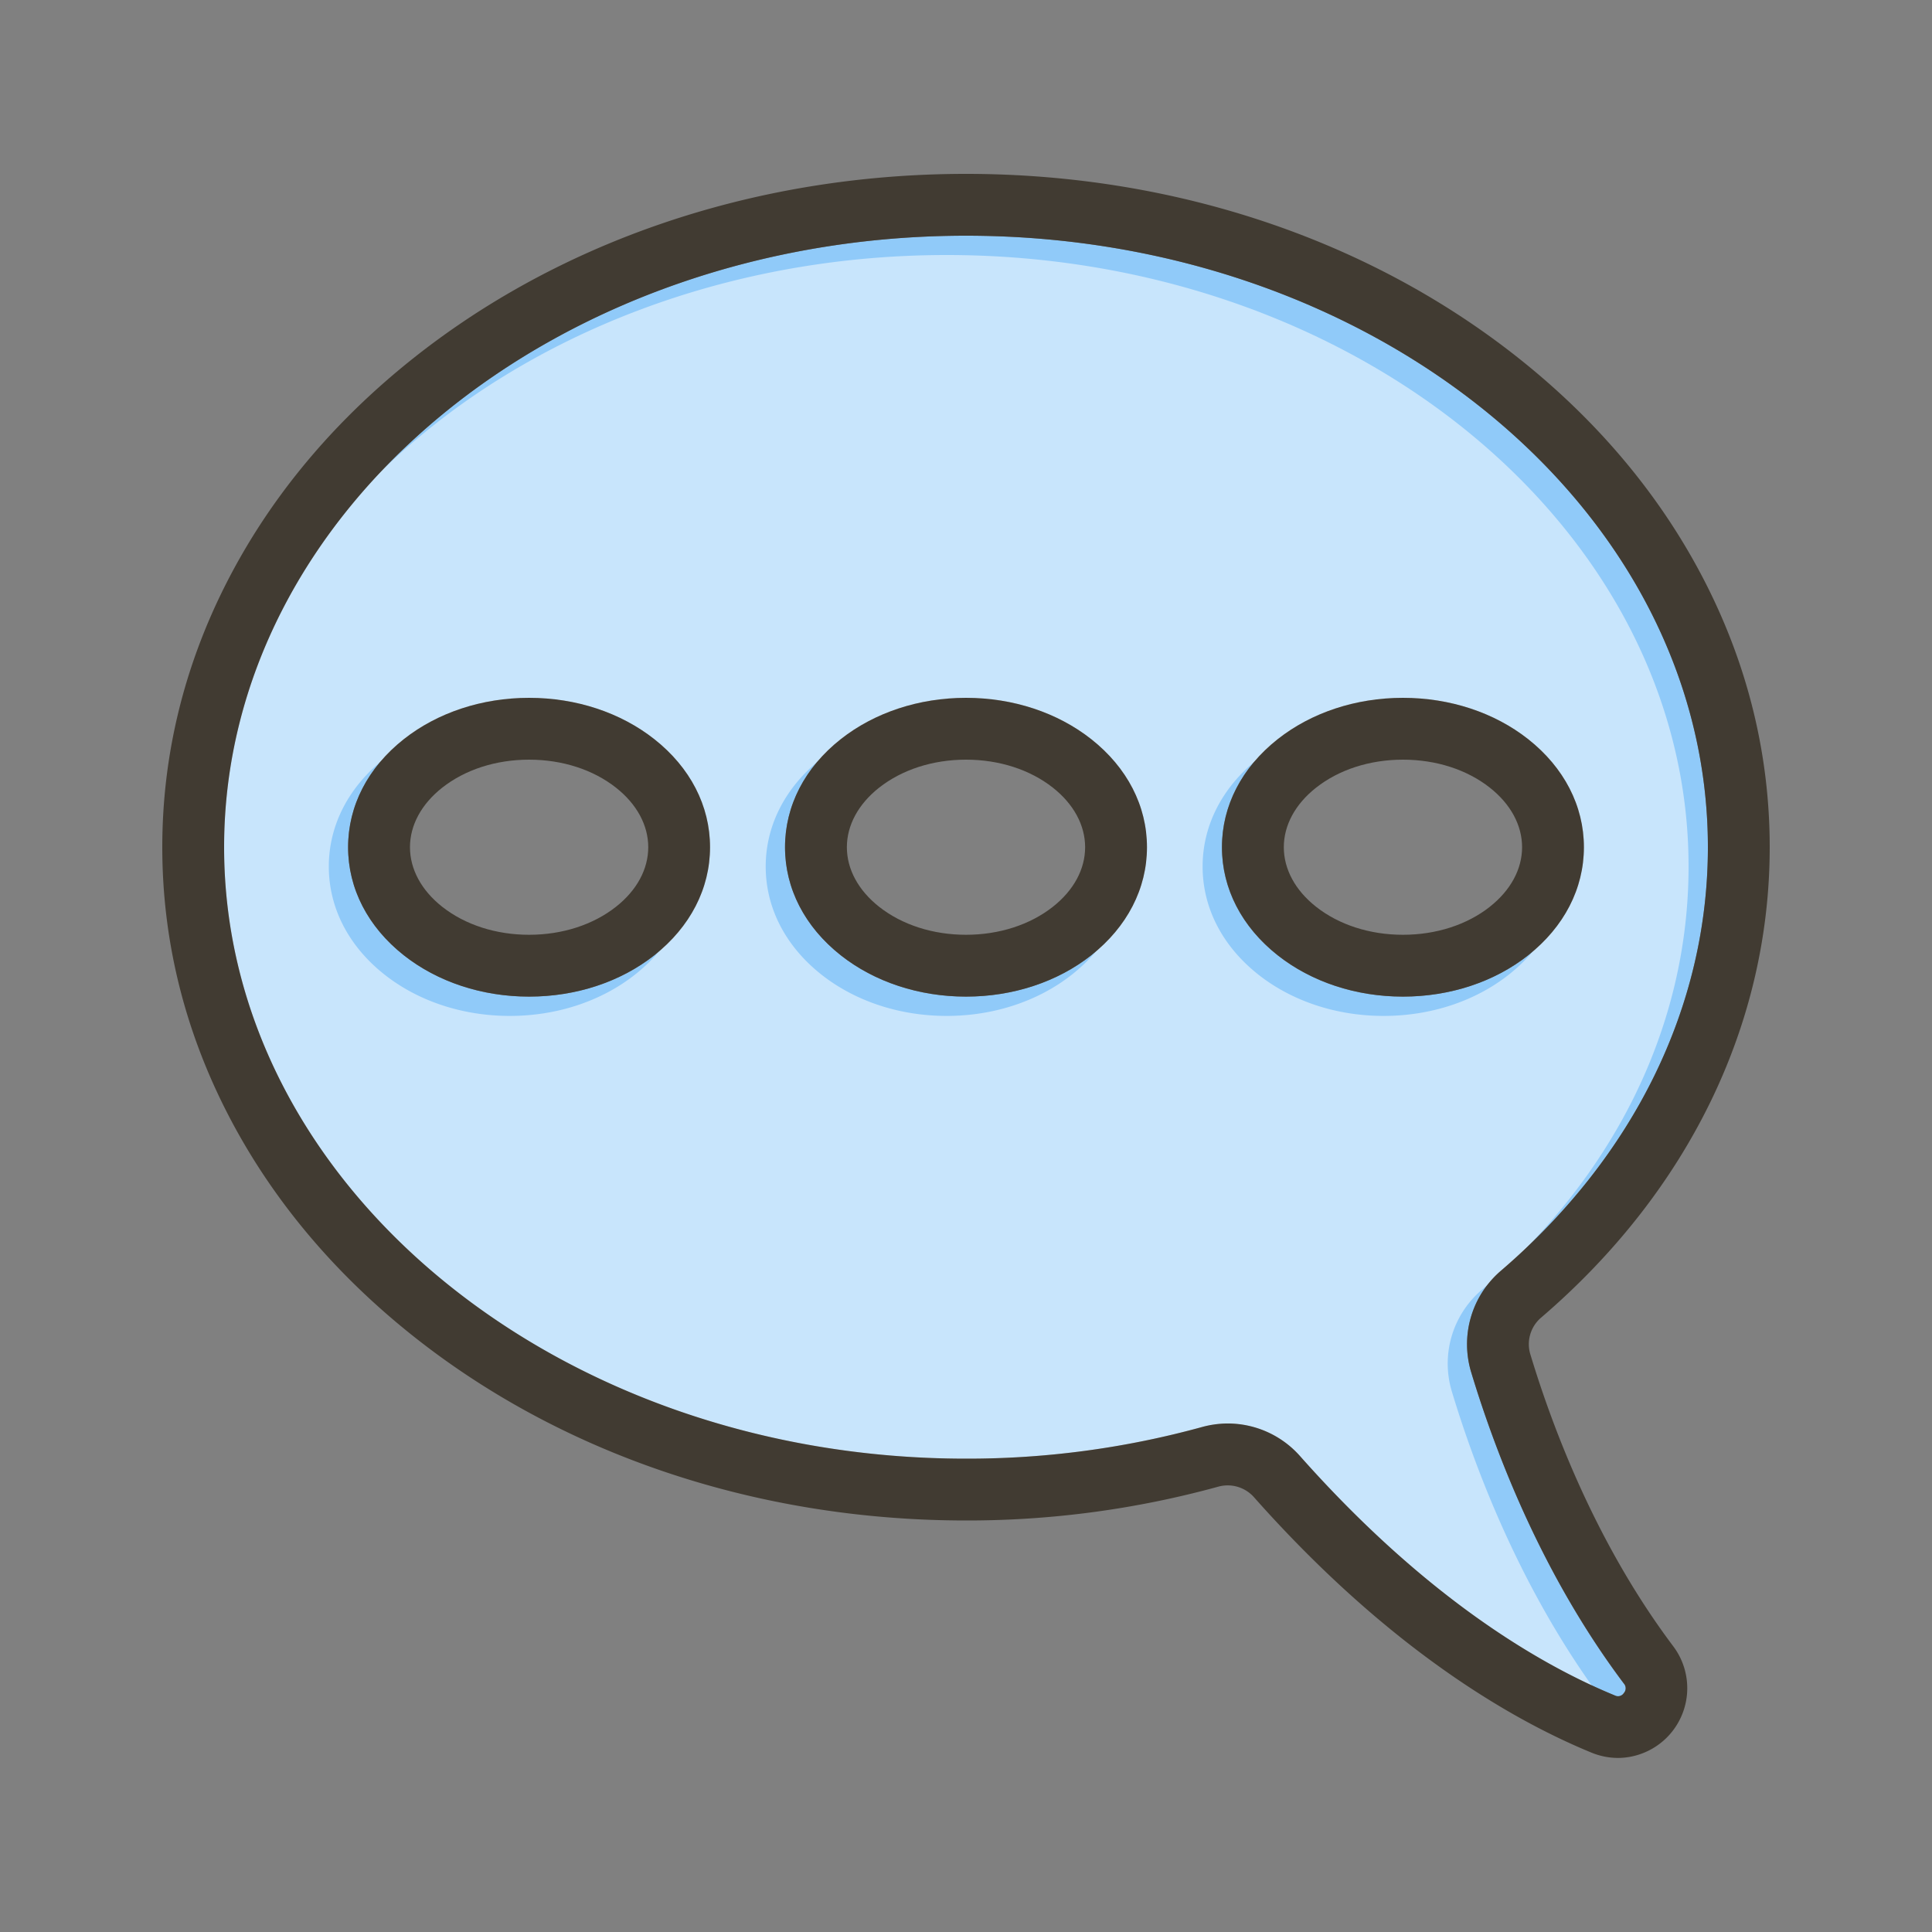<svg id="Layer_1" viewBox="0 0 1000 1000" xmlns="http://www.w3.org/2000/svg" data-name="Layer 1"><rect x="0" y="0" width="1000" height="1000" fill="#808080" stroke="none"/><path d="m761.52 710.38a50.06 50.06 0 0 1 15.21-52.54c69.17-59.27 107.27-137.16 107.27-219.32 0-174.52-172.26-316.52-384-316.52s-384 142-384 316.52 172.26 316.48 384 316.48a457.94 457.94 0 0 0 122-16.33 50.84 50.84 0 0 1 13.54-1.85 50 50 0 0 1 37.49 17c65.6 73.94 124.75 108.13 162.83 123.78a3.57 3.57 0 0 0 4.62-1.24 3.68 3.68 0 0 0 0-4.92c-41.86-55.79-66.05-118.37-78.96-161.06zm-422.83-215.94c-17.48 13.8-40.5 21.4-64.83 21.4s-47.36-7.6-64.84-21.4c-18.59-14.69-28.83-34.54-28.83-55.92s10.24-41.24 28.81-55.92c17.48-13.8 40.51-21.4 64.84-21.4s47.35 7.6 64.83 21.4c18.6 14.68 28.84 34.54 28.84 55.92s-10.22 41.23-28.82 55.92zm226.15 0c-17.49 13.8-40.51 21.4-64.84 21.4s-47.35-7.6-64.84-21.4c-18.59-14.69-28.83-34.54-28.83-55.92s10.24-41.24 28.83-55.92c17.49-13.8 40.51-21.4 64.84-21.4s47.35 7.6 64.84 21.4c18.59 14.68 28.83 34.54 28.83 55.92s-10.24 41.23-28.83 55.92zm96.47 0c-18.6-14.69-28.84-34.54-28.84-55.92s10.24-41.24 28.84-55.92c17.48-13.8 40.5-21.4 64.83-21.4s47.36 7.6 64.84 21.4c18.59 14.68 28.83 34.54 28.83 55.92s-10.24 41.23-28.81 55.92c-17.48 13.8-40.51 21.4-64.84 21.4s-47.37-7.6-64.85-21.4z" fill="#90caf9"/><path d="m751.52 720.38a50.06 50.06 0 0 1 15.21-52.54c69.17-59.27 107.27-137.16 107.27-219.32 0-174.52-172.26-316.52-384-316.52s-384 142-384 316.52 172.26 316.48 384 316.48a457.94 457.94 0 0 0 122-16.33 50.84 50.84 0 0 1 13.54-1.85 50 50 0 0 1 37.49 17c65.6 73.94 124.75 108.13 162.83 123.78a3.57 3.57 0 0 0 4.62-1.24 3.68 3.68 0 0 0 0-4.92c-41.86-55.79-66.05-118.37-78.96-161.06zm-422.83-215.94c-17.48 13.8-40.5 21.4-64.83 21.4s-47.36-7.6-64.84-21.4c-18.59-14.69-28.83-34.54-28.83-55.92s10.24-41.24 28.81-55.92c17.48-13.8 40.51-21.4 64.84-21.4s47.35 7.6 64.83 21.4c18.6 14.68 28.84 34.54 28.84 55.92s-10.22 41.23-28.82 55.92zm226.15 0c-17.49 13.8-40.51 21.4-64.84 21.4s-47.35-7.6-64.84-21.4c-18.59-14.69-28.83-34.54-28.83-55.92s10.24-41.24 28.83-55.92c17.49-13.8 40.51-21.4 64.84-21.4s47.35 7.6 64.84 21.4c18.59 14.68 28.83 34.54 28.83 55.92s-10.24 41.23-28.83 55.92zm96.47 0c-18.6-14.69-28.84-34.54-28.84-55.92s10.24-41.24 28.84-55.92c17.48-13.8 40.5-21.4 64.83-21.4s47.36 7.6 64.84 21.4c18.59 14.68 28.83 34.54 28.83 55.92s-10.24 41.23-28.81 55.92c-17.48 13.8-40.51 21.4-64.84 21.4s-47.37-7.6-64.85-21.4z" fill="#fff" opacity=".5"/><g fill="#413b32"><path d="m792.14 701.11a18.05 18.05 0 0 1 5.41-19c76.38-65.41 118.45-151.93 118.45-243.59 0-47.43-11.16-93.42-33.17-136.68-21.14-41.54-51.34-78.79-89.76-110.73-78.42-65.18-182.5-101.11-293.07-101.11s-214.65 35.93-293.07 101.11c-38.42 31.94-68.62 69.19-89.76 110.73-22.01 43.26-33.17 89.25-33.17 136.68s11.16 93.41 33.17 136.67c21.14 41.54 51.34 78.8 89.76 110.73 78.42 65.18 182.5 101.08 293.07 101.08a489.76 489.76 0 0 0 130.53-17.49 18.21 18.21 0 0 1 18.57 5.49c69.66 78.52 133.4 115.2 174.6 132.14a36.45 36.45 0 0 0 13.85 2.77 36.1 36.1 0 0 0 28.55-57.76c-39.1-51.98-61.79-110.83-73.96-151.04zm48.35 175.22a3.57 3.57 0 0 1 -4.62 1.24c-38.08-15.65-97.23-49.84-162.87-123.78a50 50 0 0 0 -37.49-17 50.84 50.84 0 0 0 -13.51 1.88 457.94 457.94 0 0 1 -122 16.33c-211.74 0-384-142-384-316.48s172.26-316.52 384-316.52 384 142 384 316.52c0 82.16-38.1 160.05-107.27 219.32a50.06 50.06 0 0 0 -15.21 52.54c12.91 42.69 37.1 105.27 79 161a3.68 3.68 0 0 1 -.03 4.95z"/><path d="m338.69 382.6c-17.48-13.8-40.5-21.4-64.83-21.4s-47.36 7.6-64.86 21.4c-18.59 14.68-28.83 34.54-28.83 55.92s10.24 41.23 28.83 55.92c17.48 13.8 40.51 21.4 64.84 21.4s47.35-7.6 64.83-21.4c18.6-14.69 28.84-34.54 28.84-55.92s-10.22-41.24-28.82-55.92zm-19.83 86.72c-11.85 9.36-27.84 14.52-45 14.52s-33.15-5.16-45-14.52c-10.74-8.48-16.66-19.42-16.66-30.8s5.92-22.32 16.66-30.8c11.86-9.36 27.84-14.52 45-14.52s33.15 5.16 45 14.52c10.75 8.48 16.67 19.42 16.67 30.8s-5.92 22.32-16.67 30.8z"/><path d="m564.84 382.6c-17.49-13.8-40.51-21.4-64.84-21.4s-47.35 7.6-64.84 21.4c-18.59 14.68-28.83 34.54-28.83 55.92s10.24 41.23 28.83 55.92c17.49 13.8 40.51 21.4 64.84 21.4s47.35-7.6 64.84-21.4c18.59-14.69 28.83-34.54 28.83-55.92s-10.24-41.24-28.83-55.92zm-19.84 86.72c-11.86 9.36-27.85 14.52-45 14.52s-33.15-5.16-45-14.52c-10.74-8.48-16.66-19.42-16.66-30.8s5.92-22.32 16.66-30.8c11.86-9.36 27.85-14.52 45-14.52s33.15 5.16 45 14.52c10.74 8.48 16.66 19.42 16.66 30.8s-5.91 22.32-16.66 30.8z"/><path d="m791 382.6c-17.48-13.8-40.51-21.4-64.84-21.4s-47.35 7.6-64.83 21.4c-18.6 14.68-28.84 34.54-28.84 55.92s10.24 41.23 28.84 55.92c17.48 13.8 40.5 21.4 64.83 21.4s47.36-7.6 64.84-21.4c18.59-14.69 28.83-34.54 28.83-55.92s-10.26-41.24-28.83-55.92zm-19.83 86.72c-11.86 9.36-27.84 14.52-45 14.52s-33.15-5.16-45-14.52c-10.75-8.48-16.67-19.42-16.67-30.8s5.92-22.32 16.67-30.8c11.85-9.36 27.84-14.52 45-14.52s33.15 5.16 45 14.52c10.74 8.48 16.66 19.42 16.66 30.8s-5.94 22.32-16.68 30.8z"/></g></svg>
